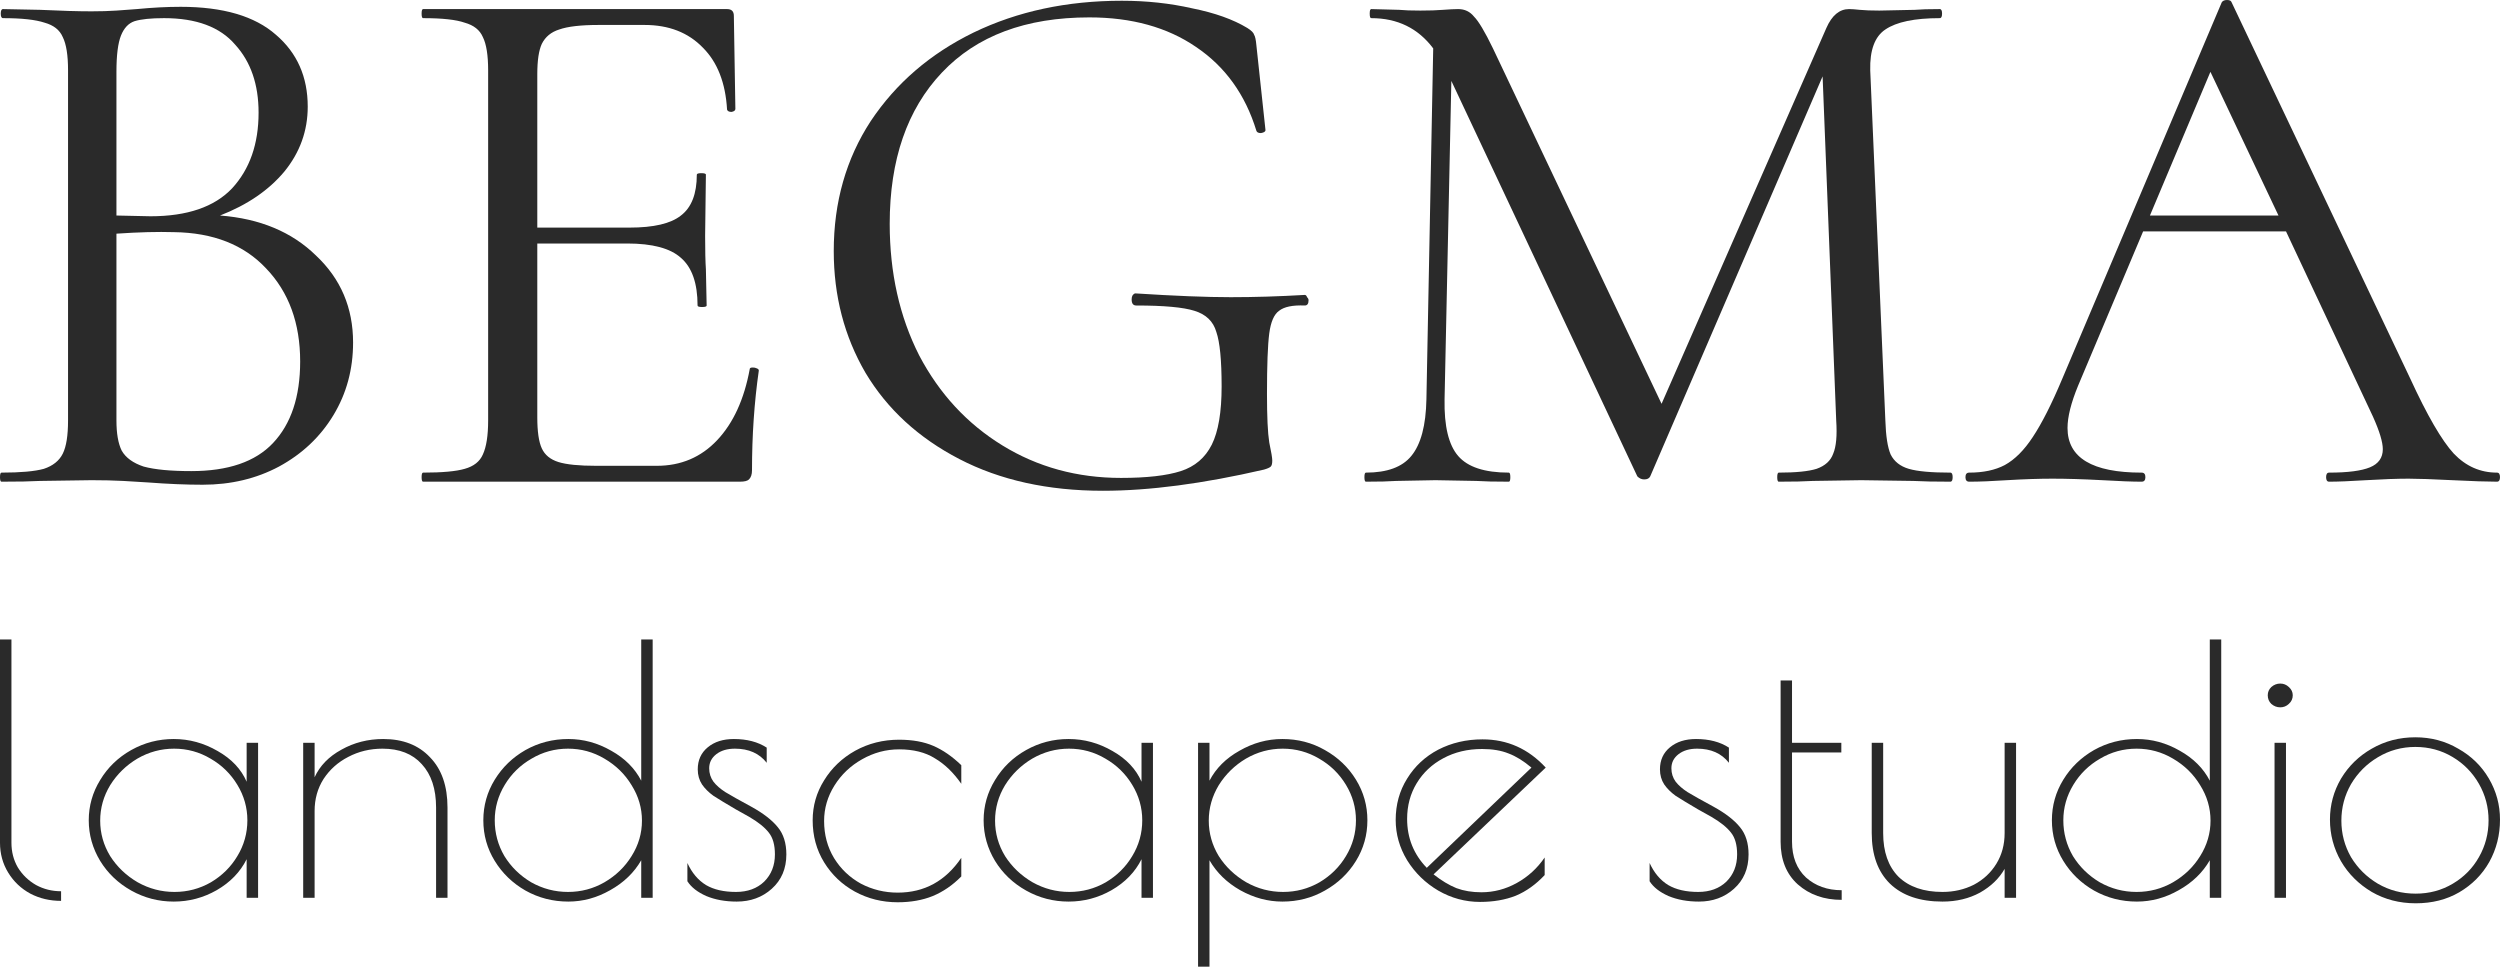 <svg width="120" height="47" viewBox="0 0 120 47" fill="none" xmlns="http://www.w3.org/2000/svg">
<path d="M10.561 10.345C12.472 10.49 14.009 11.131 15.17 12.268C16.355 13.382 16.948 14.773 16.948 16.443C16.948 17.725 16.634 18.887 16.005 19.927C15.376 20.968 14.505 21.791 13.392 22.395C12.303 22.976 11.081 23.267 9.726 23.267C8.928 23.267 8.057 23.23 7.113 23.158C6.774 23.134 6.375 23.109 5.916 23.085C5.456 23.061 4.948 23.049 4.391 23.049L1.923 23.085C1.488 23.109 0.871 23.121 0.073 23.121C0.024 23.121 0 23.049 0 22.904C0 22.758 0.024 22.686 0.073 22.686C0.992 22.686 1.669 22.625 2.105 22.504C2.54 22.359 2.843 22.117 3.012 21.778C3.182 21.44 3.266 20.907 3.266 20.181V3.376C3.266 2.65 3.182 2.117 3.012 1.779C2.867 1.44 2.577 1.21 2.141 1.089C1.706 0.944 1.04 0.871 0.145 0.871C0.073 0.871 0.036 0.799 0.036 0.653C0.036 0.508 0.073 0.436 0.145 0.436L1.923 0.472C2.94 0.52 3.762 0.544 4.391 0.544C4.827 0.544 5.226 0.532 5.589 0.508C5.976 0.484 6.303 0.46 6.569 0.436C7.319 0.363 8.02 0.327 8.674 0.327C10.706 0.327 12.23 0.774 13.246 1.67C14.263 2.541 14.771 3.69 14.771 5.118C14.771 6.279 14.396 7.32 13.646 8.239C12.896 9.135 11.867 9.837 10.561 10.345ZM7.875 0.871C7.246 0.871 6.774 0.92 6.46 1.016C6.17 1.113 5.952 1.343 5.807 1.706C5.662 2.069 5.589 2.65 5.589 3.448V10.345L7.222 10.381C8.988 10.381 10.295 9.933 11.142 9.038C11.988 8.118 12.412 6.909 12.412 5.408C12.412 4.053 12.037 2.964 11.287 2.142C10.561 1.295 9.424 0.871 7.875 0.871ZM9.182 22.613C10.948 22.613 12.255 22.166 13.101 21.27C13.972 20.351 14.408 19.044 14.408 17.35C14.408 15.511 13.864 14.023 12.775 12.886C11.71 11.748 10.234 11.168 8.347 11.143C7.573 11.119 6.654 11.143 5.589 11.216V20.181C5.589 20.81 5.674 21.294 5.843 21.633C6.037 21.972 6.387 22.226 6.895 22.395C7.428 22.541 8.19 22.613 9.182 22.613Z" fill="#2A2A2A"/>
<path d="M35.988 17.713C35.988 17.665 36.036 17.64 36.133 17.64C36.205 17.64 36.266 17.653 36.314 17.677C36.387 17.701 36.423 17.737 36.423 17.786C36.205 19.31 36.096 20.907 36.096 22.577C36.096 22.77 36.048 22.916 35.951 23.012C35.879 23.085 35.733 23.121 35.516 23.121H20.309C20.261 23.121 20.237 23.049 20.237 22.904C20.237 22.758 20.261 22.686 20.309 22.686C21.229 22.686 21.894 22.625 22.306 22.504C22.741 22.383 23.031 22.153 23.177 21.815C23.346 21.452 23.431 20.907 23.431 20.181V3.376C23.431 2.65 23.346 2.117 23.177 1.779C23.031 1.44 22.741 1.21 22.306 1.089C21.894 0.944 21.229 0.871 20.309 0.871C20.261 0.871 20.237 0.799 20.237 0.653C20.237 0.508 20.261 0.436 20.309 0.436H34.899C35.117 0.436 35.225 0.544 35.225 0.762L35.298 5.227C35.298 5.299 35.238 5.348 35.117 5.372C34.996 5.372 34.923 5.336 34.899 5.263C34.826 3.981 34.439 2.988 33.737 2.287C33.036 1.561 32.104 1.198 30.943 1.198H28.729C27.882 1.198 27.253 1.27 26.842 1.416C26.455 1.537 26.177 1.766 26.007 2.105C25.862 2.42 25.79 2.904 25.79 3.557V10.925H30.217C31.378 10.925 32.201 10.732 32.685 10.345C33.193 9.958 33.447 9.304 33.447 8.385C33.447 8.336 33.52 8.312 33.665 8.312C33.81 8.312 33.883 8.336 33.883 8.385L33.846 11.325C33.846 12.027 33.858 12.559 33.883 12.922L33.919 14.664C33.919 14.713 33.846 14.737 33.701 14.737C33.556 14.737 33.483 14.713 33.483 14.664C33.483 13.599 33.217 12.837 32.685 12.377C32.177 11.918 31.318 11.688 30.108 11.688H25.79V20.036C25.79 20.714 25.862 21.21 26.007 21.524C26.152 21.839 26.419 22.057 26.806 22.178C27.193 22.299 27.798 22.359 28.62 22.359H31.524C32.685 22.359 33.653 21.948 34.427 21.125C35.201 20.302 35.721 19.165 35.988 17.713Z" fill="#2A2A2A"/>
<path d="M52.94 23.557C50.303 23.557 48.004 23.049 46.044 22.032C44.085 21.016 42.585 19.637 41.544 17.895C40.528 16.152 40.02 14.204 40.02 12.051C40.02 9.703 40.613 7.622 41.798 5.808C43.008 3.993 44.653 2.577 46.734 1.561C48.839 0.544 51.21 0.036 53.847 0.036C55.033 0.036 56.158 0.157 57.222 0.399C58.311 0.617 59.194 0.932 59.872 1.343C60.065 1.464 60.174 1.573 60.198 1.67C60.247 1.742 60.283 1.912 60.307 2.178L60.743 6.243C60.743 6.316 60.67 6.364 60.525 6.388C60.404 6.388 60.331 6.352 60.307 6.279C59.775 4.537 58.807 3.194 57.404 2.25C56.025 1.307 54.319 0.835 52.287 0.835C49.238 0.835 46.879 1.718 45.21 3.485C43.54 5.251 42.706 7.671 42.706 10.744C42.706 13.091 43.177 15.197 44.121 17.06C45.089 18.899 46.419 20.339 48.113 21.379C49.807 22.42 51.706 22.94 53.811 22.94C55.045 22.94 56 22.831 56.678 22.613C57.355 22.395 57.851 21.972 58.166 21.343C58.48 20.714 58.638 19.782 58.638 18.548C58.638 17.29 58.553 16.419 58.384 15.934C58.238 15.426 57.888 15.088 57.331 14.918C56.799 14.749 55.867 14.664 54.537 14.664C54.392 14.664 54.319 14.567 54.319 14.374C54.319 14.301 54.331 14.241 54.355 14.192C54.404 14.12 54.452 14.083 54.5 14.083C56.388 14.204 57.912 14.265 59.073 14.265C60.21 14.265 61.396 14.229 62.63 14.156C62.678 14.156 62.714 14.192 62.739 14.265C62.787 14.313 62.811 14.362 62.811 14.41C62.811 14.579 62.751 14.664 62.63 14.664C62.049 14.64 61.638 14.725 61.396 14.918C61.154 15.088 60.997 15.45 60.924 16.007C60.851 16.564 60.815 17.532 60.815 18.911C60.815 20 60.851 20.774 60.924 21.234C61.021 21.694 61.069 21.984 61.069 22.105C61.069 22.25 61.045 22.347 60.997 22.395C60.948 22.444 60.839 22.492 60.67 22.541C57.742 23.218 55.166 23.557 52.94 23.557Z" fill="#2A2A2A"/>
<path d="M93.618 22.686C93.691 22.686 93.727 22.758 93.727 22.904C93.727 23.049 93.691 23.121 93.618 23.121C92.868 23.121 92.275 23.109 91.84 23.085L89.336 23.049L87.013 23.085C86.626 23.109 86.082 23.121 85.38 23.121C85.332 23.121 85.307 23.049 85.307 22.904C85.307 22.758 85.332 22.686 85.38 22.686C86.203 22.686 86.807 22.625 87.195 22.504C87.606 22.359 87.872 22.117 87.993 21.778C88.138 21.44 88.186 20.907 88.138 20.181L87.485 3.666L79.21 22.867C79.162 22.964 79.065 23.012 78.92 23.012C78.799 23.012 78.69 22.964 78.593 22.867L69.665 3.884L69.339 19.165C69.315 20.448 69.532 21.355 69.992 21.887C70.452 22.42 71.262 22.686 72.424 22.686C72.472 22.686 72.496 22.758 72.496 22.904C72.496 23.049 72.472 23.121 72.424 23.121C71.746 23.121 71.226 23.109 70.863 23.085L68.903 23.049L67.016 23.085C66.677 23.109 66.194 23.121 65.565 23.121C65.516 23.121 65.492 23.049 65.492 22.904C65.492 22.758 65.516 22.686 65.565 22.686C66.581 22.686 67.307 22.42 67.742 21.887C68.202 21.331 68.444 20.423 68.468 19.165L68.794 2.323C68.069 1.355 67.077 0.871 65.819 0.871C65.77 0.871 65.746 0.799 65.746 0.653C65.746 0.508 65.77 0.436 65.819 0.436L67.161 0.472C67.403 0.496 67.742 0.508 68.178 0.508C68.613 0.508 68.976 0.496 69.266 0.472C69.581 0.448 69.823 0.436 69.992 0.436C70.307 0.436 70.561 0.557 70.754 0.799C70.972 1.016 71.275 1.524 71.662 2.323L79.755 19.383L87.666 1.343C87.932 0.738 88.295 0.436 88.755 0.436C88.876 0.436 89.045 0.448 89.263 0.472C89.505 0.496 89.82 0.508 90.207 0.508L91.912 0.472C92.179 0.448 92.578 0.436 93.11 0.436C93.183 0.436 93.219 0.508 93.219 0.653C93.219 0.799 93.183 0.871 93.11 0.871C91.9 0.871 91.029 1.053 90.497 1.416C89.989 1.754 89.747 2.408 89.771 3.376L90.497 20.181C90.521 20.931 90.606 21.476 90.751 21.815C90.92 22.153 91.211 22.383 91.622 22.504C92.033 22.625 92.699 22.686 93.618 22.686Z" fill="#2A2A2A"/>
<path d="M119.855 22.686C119.952 22.686 120 22.758 120 22.904C120 23.049 119.952 23.121 119.855 23.121C119.395 23.121 118.681 23.097 117.714 23.049C116.746 23 116.044 22.976 115.609 22.976C115.076 22.976 114.399 23 113.576 23.049C112.802 23.097 112.209 23.121 111.798 23.121C111.701 23.121 111.653 23.049 111.653 22.904C111.653 22.758 111.701 22.686 111.798 22.686C112.693 22.686 113.347 22.601 113.758 22.432C114.169 22.262 114.375 21.972 114.375 21.561C114.375 21.222 114.218 20.701 113.903 20L109.729 11.107H102.87L99.749 18.512C99.41 19.334 99.241 20.012 99.241 20.544C99.241 21.972 100.427 22.686 102.798 22.686C102.919 22.686 102.979 22.758 102.979 22.904C102.979 23.049 102.919 23.121 102.798 23.121C102.362 23.121 101.733 23.097 100.911 23.049C99.991 23 99.193 22.976 98.515 22.976C97.886 22.976 97.16 23 96.338 23.049C95.612 23.097 95.007 23.121 94.523 23.121C94.402 23.121 94.342 23.049 94.342 22.904C94.342 22.758 94.402 22.686 94.523 22.686C95.201 22.686 95.769 22.565 96.229 22.323C96.713 22.057 97.16 21.609 97.572 20.98C98.007 20.326 98.479 19.395 98.987 18.185L106.645 0.109C106.693 0.036 106.778 0 106.899 0C107.02 0 107.092 0.036 107.116 0.109L115.681 18.149C116.504 19.939 117.206 21.149 117.786 21.778C118.367 22.383 119.056 22.686 119.855 22.686ZM103.197 10.345H109.367L106.1 3.448L103.197 10.345Z" fill="#2A2A2A"/>
<path d="M2.932 43.242C2.395 43.242 1.903 43.127 1.458 42.895C1.012 42.653 0.657 42.317 0.394 41.887C0.131 41.457 0 40.978 0 40.449V30.695H0.549V40.449C0.549 40.89 0.652 41.286 0.857 41.639C1.075 41.992 1.366 42.273 1.732 42.482C2.098 42.681 2.498 42.78 2.932 42.78V43.242Z" fill="#2A2A2A"/>
<path d="M8.341 43.276C7.609 43.276 6.929 43.099 6.3 42.747C5.672 42.394 5.174 41.92 4.809 41.325C4.443 40.719 4.26 40.069 4.26 39.374C4.26 38.68 4.443 38.035 4.809 37.44C5.174 36.834 5.672 36.355 6.3 36.002C6.929 35.649 7.609 35.473 8.341 35.473C9.084 35.473 9.787 35.666 10.45 36.051C11.113 36.426 11.576 36.917 11.839 37.523V35.655H12.388V43.094H11.839V41.242C11.531 41.859 11.05 42.355 10.399 42.73C9.759 43.094 9.073 43.276 8.341 43.276ZM8.375 42.813C9.004 42.813 9.587 42.658 10.124 42.35C10.662 42.03 11.085 41.611 11.393 41.093C11.714 40.565 11.874 39.991 11.874 39.374C11.874 38.768 11.714 38.2 11.393 37.672C11.073 37.142 10.645 36.724 10.107 36.415C9.57 36.096 8.987 35.936 8.358 35.936C7.729 35.936 7.141 36.096 6.592 36.415C6.055 36.735 5.62 37.159 5.289 37.688C4.969 38.217 4.809 38.785 4.809 39.391C4.809 39.997 4.969 40.565 5.289 41.093C5.62 41.611 6.06 42.03 6.609 42.35C7.158 42.658 7.747 42.813 8.375 42.813Z" fill="#2A2A2A"/>
<path d="M14.553 35.655H15.101V37.308C15.353 36.757 15.781 36.316 16.387 35.985C16.993 35.644 17.662 35.473 18.394 35.473C19.343 35.473 20.091 35.765 20.64 36.349C21.2 36.922 21.48 37.727 21.48 38.763V43.094H20.932V38.763C20.932 37.87 20.703 37.176 20.246 36.68C19.8 36.184 19.171 35.936 18.359 35.936C17.765 35.936 17.216 36.068 16.713 36.333C16.221 36.586 15.827 36.939 15.53 37.391C15.244 37.842 15.101 38.355 15.101 38.928V43.094H14.553V35.655Z" fill="#2A2A2A"/>
<path d="M27.281 43.276C26.538 43.276 25.852 43.099 25.223 42.747C24.606 42.394 24.114 41.92 23.748 41.325C23.383 40.73 23.2 40.08 23.2 39.374C23.2 38.669 23.383 38.019 23.748 37.424C24.114 36.828 24.606 36.355 25.223 36.002C25.852 35.649 26.538 35.473 27.281 35.473C28.001 35.473 28.687 35.66 29.339 36.035C29.991 36.399 30.471 36.878 30.779 37.473V30.695H31.328V43.094H30.779V41.292C30.436 41.887 29.939 42.366 29.287 42.73C28.647 43.094 27.978 43.276 27.281 43.276ZM27.264 42.813C27.893 42.813 28.476 42.658 29.013 42.35C29.562 42.03 29.996 41.611 30.316 41.093C30.648 40.565 30.814 39.997 30.814 39.391C30.814 38.785 30.648 38.217 30.316 37.688C29.996 37.159 29.562 36.735 29.013 36.415C28.476 36.096 27.893 35.936 27.264 35.936C26.635 35.936 26.052 36.096 25.515 36.415C24.977 36.724 24.549 37.142 24.229 37.672C23.909 38.2 23.748 38.768 23.748 39.374C23.748 39.991 23.903 40.565 24.212 41.093C24.532 41.611 24.96 42.03 25.498 42.35C26.046 42.658 26.635 42.813 27.264 42.813Z" fill="#2A2A2A"/>
<path d="M35.362 43.276C34.813 43.276 34.327 43.187 33.904 43.011C33.481 42.824 33.178 42.587 32.995 42.3V41.424C33.212 41.898 33.51 42.251 33.887 42.482C34.264 42.703 34.744 42.813 35.327 42.813C35.887 42.813 36.339 42.647 36.682 42.317C37.025 41.975 37.196 41.54 37.196 41.011C37.196 40.559 37.099 40.212 36.905 39.969C36.711 39.716 36.396 39.462 35.962 39.209L35.31 38.845C34.841 38.57 34.487 38.355 34.247 38.2C34.018 38.035 33.835 37.853 33.698 37.655C33.561 37.446 33.492 37.203 33.492 36.928C33.492 36.487 33.653 36.134 33.973 35.87C34.293 35.605 34.71 35.473 35.224 35.473C35.853 35.473 36.379 35.611 36.802 35.886V36.614C36.448 36.162 35.939 35.936 35.276 35.936C34.91 35.936 34.613 36.024 34.384 36.2C34.156 36.377 34.041 36.602 34.041 36.878C34.041 37.12 34.11 37.335 34.247 37.523C34.384 37.699 34.573 37.864 34.813 38.019C35.064 38.173 35.476 38.404 36.047 38.713C36.63 39.033 37.059 39.363 37.334 39.705C37.608 40.035 37.745 40.471 37.745 41.011C37.745 41.694 37.511 42.245 37.042 42.664C36.585 43.072 36.025 43.276 35.362 43.276Z" fill="#2A2A2A"/>
<path d="M43.09 43.309C42.346 43.309 41.66 43.138 41.032 42.796C40.414 42.455 39.923 41.986 39.557 41.391C39.191 40.796 39.008 40.124 39.008 39.374C39.008 38.68 39.191 38.041 39.557 37.457C39.923 36.861 40.42 36.388 41.049 36.035C41.689 35.682 42.392 35.506 43.158 35.506C43.798 35.506 44.347 35.605 44.804 35.803C45.262 36.002 45.707 36.31 46.142 36.729V37.622C45.765 37.082 45.342 36.674 44.873 36.399C44.416 36.112 43.844 35.969 43.158 35.969C42.529 35.969 41.935 36.129 41.375 36.448C40.826 36.757 40.386 37.176 40.054 37.705C39.723 38.234 39.557 38.801 39.557 39.407C39.557 40.069 39.717 40.664 40.037 41.193C40.357 41.711 40.786 42.118 41.323 42.416C41.872 42.703 42.461 42.846 43.09 42.846C44.37 42.846 45.387 42.289 46.142 41.176V42.069C45.73 42.488 45.273 42.802 44.77 43.011C44.278 43.209 43.718 43.309 43.09 43.309Z" fill="#2A2A2A"/>
<path d="M51.295 43.276C50.563 43.276 49.883 43.099 49.255 42.747C48.626 42.394 48.128 41.92 47.763 41.325C47.397 40.719 47.214 40.069 47.214 39.374C47.214 38.68 47.397 38.035 47.763 37.44C48.128 36.834 48.626 36.355 49.255 36.002C49.883 35.649 50.563 35.473 51.295 35.473C52.038 35.473 52.741 35.666 53.404 36.051C54.067 36.426 54.53 36.917 54.793 37.523V35.655H55.342V43.094H54.793V41.242C54.485 41.859 54.005 42.355 53.353 42.73C52.713 43.094 52.027 43.276 51.295 43.276ZM51.329 42.813C51.958 42.813 52.541 42.658 53.078 42.35C53.616 42.03 54.039 41.611 54.347 41.093C54.668 40.565 54.828 39.991 54.828 39.374C54.828 38.768 54.668 38.2 54.347 37.672C54.027 37.142 53.599 36.724 53.061 36.415C52.524 36.096 51.941 35.936 51.312 35.936C50.684 35.936 50.095 36.096 49.546 36.415C49.009 36.735 48.574 37.159 48.243 37.688C47.923 38.217 47.763 38.785 47.763 39.391C47.763 39.997 47.923 40.565 48.243 41.093C48.574 41.611 49.014 42.03 49.563 42.35C50.112 42.658 50.701 42.813 51.329 42.813Z" fill="#2A2A2A"/>
<path d="M57.507 35.655H58.055V37.473C58.364 36.878 58.844 36.399 59.496 36.035C60.147 35.66 60.833 35.473 61.553 35.473C62.297 35.473 62.977 35.649 63.594 36.002C64.223 36.355 64.72 36.828 65.086 37.424C65.452 38.019 65.635 38.669 65.635 39.374C65.635 40.08 65.452 40.73 65.086 41.325C64.72 41.92 64.223 42.394 63.594 42.747C62.977 43.099 62.297 43.276 61.553 43.276C60.856 43.276 60.182 43.094 59.53 42.73C58.89 42.366 58.398 41.887 58.055 41.292V46.4H57.507V35.655ZM61.588 42.813C62.217 42.813 62.8 42.658 63.337 42.35C63.874 42.03 64.297 41.611 64.606 41.093C64.926 40.565 65.086 39.991 65.086 39.374C65.086 38.768 64.926 38.2 64.606 37.672C64.286 37.142 63.857 36.724 63.32 36.415C62.782 36.096 62.199 35.936 61.571 35.936C60.942 35.936 60.353 36.096 59.804 36.415C59.267 36.735 58.833 37.159 58.501 37.688C58.181 38.217 58.021 38.785 58.021 39.391C58.021 39.997 58.181 40.565 58.501 41.093C58.833 41.611 59.273 42.03 59.822 42.35C60.37 42.658 60.959 42.813 61.588 42.813Z" fill="#2A2A2A"/>
<path d="M71.109 42.829C71.703 42.829 72.269 42.681 72.806 42.383C73.344 42.085 73.79 41.678 74.144 41.16V42.003C73.721 42.455 73.258 42.785 72.755 42.995C72.252 43.193 71.68 43.292 71.04 43.292C70.331 43.292 69.662 43.11 69.034 42.747C68.416 42.383 67.919 41.898 67.542 41.292C67.176 40.686 66.993 40.041 66.993 39.358C66.993 38.619 67.176 37.958 67.542 37.374C67.908 36.779 68.405 36.316 69.034 35.985C69.674 35.655 70.383 35.489 71.16 35.489C72.349 35.489 73.361 35.941 74.195 36.845L68.811 41.97C69.188 42.267 69.554 42.488 69.908 42.631C70.263 42.763 70.663 42.829 71.109 42.829ZM67.542 39.308C67.542 40.223 67.856 41.005 68.485 41.656L73.509 36.845C73.132 36.525 72.766 36.3 72.412 36.167C72.058 36.024 71.635 35.952 71.143 35.952C70.446 35.952 69.823 36.101 69.274 36.399C68.737 36.685 68.314 37.082 68.005 37.589C67.696 38.096 67.542 38.669 67.542 39.308Z" fill="#2A2A2A"/>
<path d="M81.548 43.276C80.999 43.276 80.513 43.187 80.09 43.011C79.667 42.824 79.364 42.587 79.181 42.3V41.424C79.398 41.898 79.696 42.251 80.073 42.482C80.45 42.703 80.93 42.813 81.513 42.813C82.073 42.813 82.525 42.647 82.868 42.317C83.211 41.975 83.382 41.54 83.382 41.011C83.382 40.559 83.285 40.212 83.091 39.969C82.897 39.716 82.582 39.462 82.148 39.209L81.496 38.845C81.028 38.57 80.673 38.355 80.433 38.2C80.204 38.035 80.021 37.853 79.884 37.655C79.747 37.446 79.678 37.203 79.678 36.928C79.678 36.487 79.838 36.134 80.159 35.87C80.479 35.605 80.896 35.473 81.41 35.473C82.039 35.473 82.565 35.611 82.988 35.886V36.614C82.634 36.162 82.125 35.936 81.462 35.936C81.096 35.936 80.799 36.024 80.57 36.2C80.341 36.377 80.227 36.602 80.227 36.878C80.227 37.12 80.296 37.335 80.433 37.523C80.57 37.699 80.759 37.864 80.999 38.019C81.25 38.173 81.662 38.404 82.234 38.713C82.817 39.033 83.245 39.363 83.52 39.705C83.794 40.035 83.931 40.471 83.931 41.011C83.931 41.694 83.697 42.245 83.228 42.664C82.771 43.072 82.211 43.276 81.548 43.276Z" fill="#2A2A2A"/>
<path d="M88.401 43.193C87.555 43.193 86.852 42.945 86.292 42.449C85.743 41.953 85.469 41.27 85.469 40.399V32.663H86.017V35.655H88.384V36.118H86.017V40.399C86.017 41.127 86.24 41.7 86.686 42.118C87.143 42.526 87.715 42.73 88.401 42.73V43.193Z" fill="#2A2A2A"/>
<path d="M93.239 43.276C92.153 43.276 91.312 42.989 90.718 42.416C90.135 41.843 89.843 41.033 89.843 39.986V35.655H90.392V39.986C90.392 40.89 90.638 41.589 91.129 42.085C91.632 42.57 92.336 42.813 93.239 42.813C93.787 42.813 94.29 42.697 94.748 42.466C95.205 42.223 95.565 41.887 95.828 41.457C96.091 41.027 96.222 40.537 96.222 39.986V35.655H96.771V43.094H96.222V41.705C95.96 42.168 95.565 42.548 95.039 42.846C94.513 43.132 93.913 43.276 93.239 43.276Z" fill="#2A2A2A"/>
<path d="M102.572 43.276C101.829 43.276 101.143 43.099 100.514 42.747C99.897 42.394 99.405 41.92 99.04 41.325C98.674 40.73 98.491 40.08 98.491 39.374C98.491 38.669 98.674 38.019 99.04 37.424C99.405 36.828 99.897 36.355 100.514 36.002C101.143 35.649 101.829 35.473 102.572 35.473C103.292 35.473 103.978 35.66 104.63 36.035C105.281 36.399 105.762 36.878 106.07 37.473V30.695H106.619V43.094H106.07V41.292C105.727 41.887 105.23 42.366 104.578 42.73C103.938 43.094 103.269 43.276 102.572 43.276ZM102.555 42.813C103.184 42.813 103.767 42.658 104.304 42.35C104.853 42.03 105.287 41.611 105.607 41.093C105.939 40.565 106.105 39.997 106.105 39.391C106.105 38.785 105.939 38.217 105.607 37.688C105.287 37.159 104.853 36.735 104.304 36.415C103.767 36.096 103.184 35.936 102.555 35.936C101.926 35.936 101.343 36.096 100.806 36.415C100.268 36.724 99.84 37.142 99.52 37.672C99.2 38.2 99.04 38.768 99.04 39.374C99.04 39.991 99.194 40.565 99.502 41.093C99.823 41.611 100.251 42.03 100.789 42.35C101.337 42.658 101.926 42.813 102.555 42.813Z" fill="#2A2A2A"/>
<path d="M109.452 33.952C109.292 33.952 109.149 33.897 109.023 33.787C108.909 33.676 108.852 33.539 108.852 33.373C108.852 33.219 108.909 33.087 109.023 32.977C109.149 32.867 109.292 32.811 109.452 32.811C109.612 32.811 109.749 32.867 109.864 32.977C109.989 33.087 110.052 33.219 110.052 33.373C110.052 33.539 109.989 33.676 109.864 33.787C109.749 33.897 109.612 33.952 109.452 33.952ZM109.178 35.655H109.727V43.094H109.178V35.655Z" fill="#2A2A2A"/>
<path d="M115.953 43.358C115.176 43.358 114.473 43.176 113.844 42.813C113.215 42.438 112.723 41.948 112.369 41.342C112.015 40.724 111.838 40.057 111.838 39.341C111.838 38.636 112.015 37.98 112.369 37.374C112.735 36.768 113.226 36.288 113.844 35.936C114.473 35.572 115.17 35.39 115.936 35.39C116.69 35.39 117.376 35.572 117.994 35.936C118.622 36.288 119.114 36.768 119.468 37.374C119.823 37.98 120 38.636 120 39.341C120 40.08 119.829 40.757 119.486 41.374C119.143 41.981 118.662 42.466 118.045 42.829C117.439 43.182 116.742 43.358 115.953 43.358ZM115.953 42.895C116.605 42.895 117.199 42.736 117.736 42.416C118.274 42.096 118.691 41.672 118.988 41.143C119.297 40.603 119.451 40.014 119.451 39.374C119.451 38.746 119.297 38.162 118.988 37.622C118.68 37.082 118.257 36.652 117.719 36.333C117.182 36.013 116.588 35.853 115.936 35.853C115.284 35.853 114.684 36.018 114.135 36.349C113.598 36.669 113.169 37.099 112.849 37.639C112.541 38.178 112.386 38.763 112.386 39.391C112.386 40.019 112.541 40.603 112.849 41.143C113.169 41.672 113.598 42.096 114.135 42.416C114.684 42.736 115.29 42.895 115.953 42.895Z" fill="#2A2A2A"/>
</svg>
